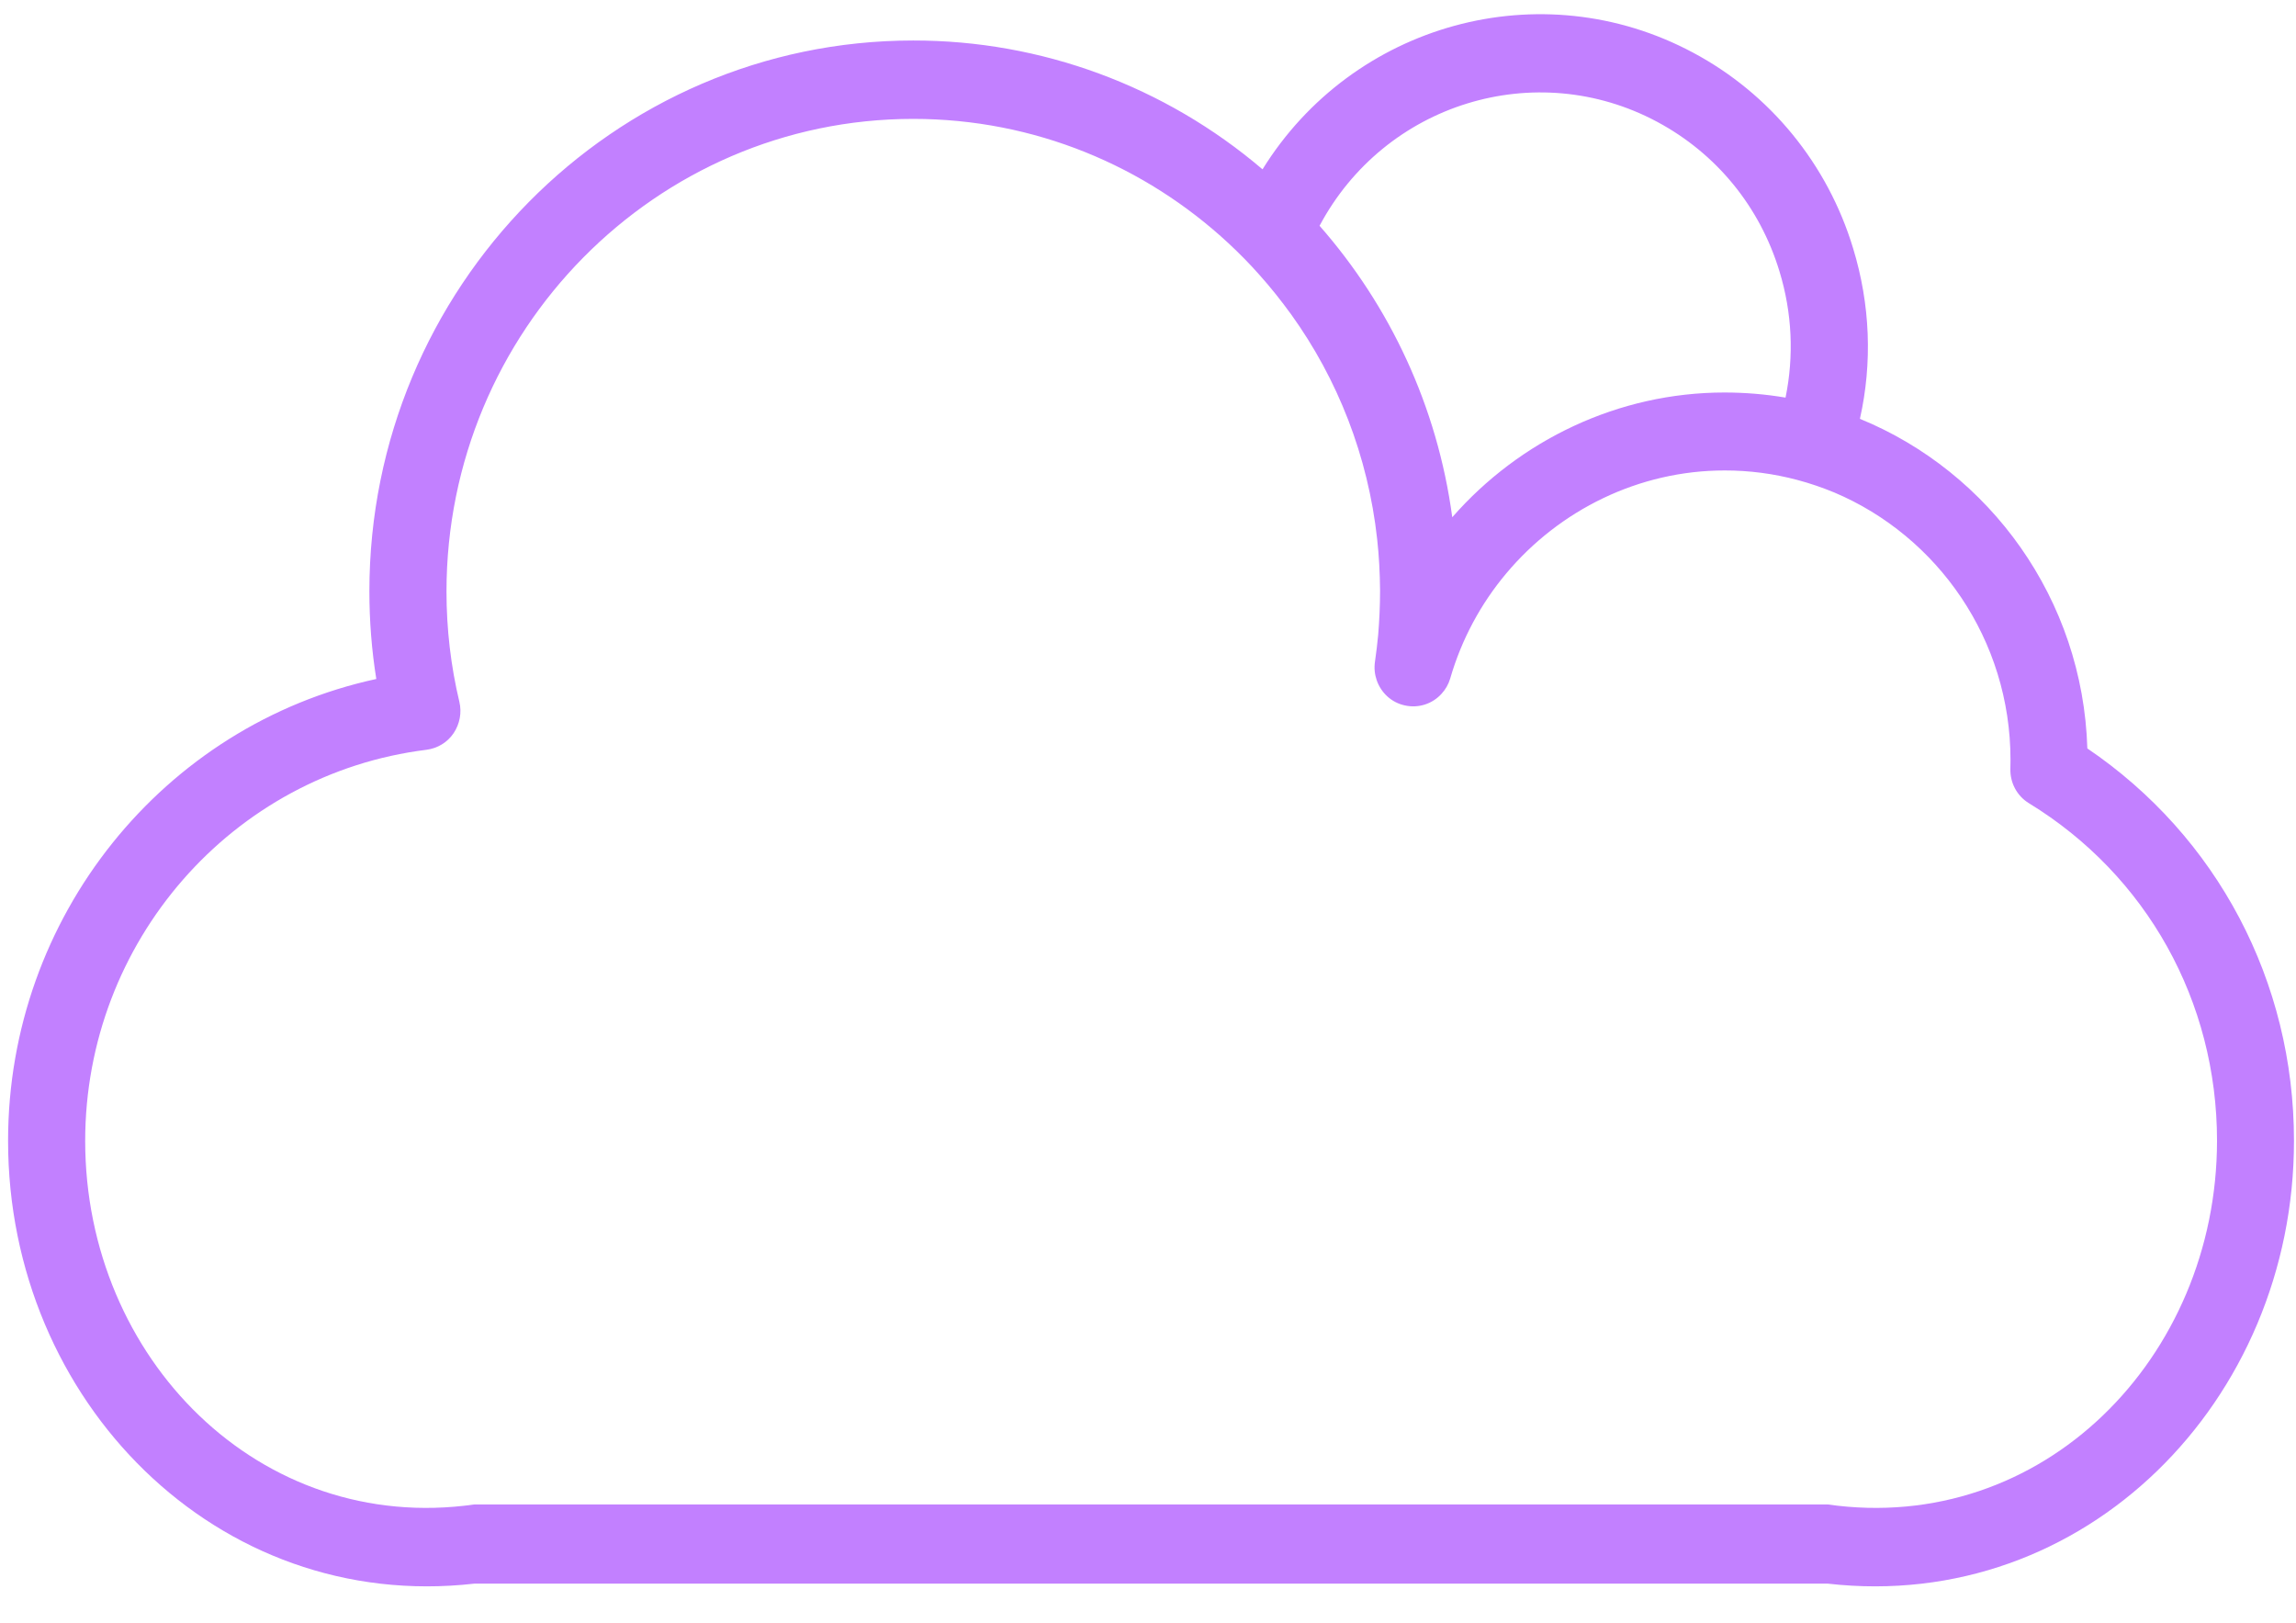 ﻿<?xml version="1.0" encoding="utf-8"?>
<svg version="1.1" xmlns:xlink="http://www.w3.org/1999/xlink" width="58px" height="41px" xmlns="http://www.w3.org/2000/svg">
  <g transform="matrix(1 0 0 1 -1098 -535 )">
    <path d="M 57.949 28.815  C 57.949 24.788  56.008 21.128  52.729 18.904  C 52.616 15.133  50.267 11.923  46.984 10.579  C 47.301 9.168  47.246 7.69  46.812 6.272  C 46.169 4.145  44.714 2.366  42.77 1.33  C 38.918 -0.731  34.173 0.598  31.893 4.277  C 29.423 2.172  26.297 1.019  23.069 1.023  C 15.492 1.023  9.331 7.265  9.331 14.937  C 9.331 15.68  9.389 16.422  9.506 17.15  C 4.133 18.313  0.204 23.152  0.204 28.815  C 0.204 35.389  5.49 40.741  11.983 40  L 46.17 40  C 52.663 40.741  57.949 35.389  57.949 28.815  Z M 33.334 5.703  C 34.979 2.611  38.791 1.433  41.862 3.077  C 43.358 3.878  44.456 5.219  44.952 6.855  C 45.273 7.905  45.32 8.994  45.105 10.043  C 44.605 9.958  44.087 9.914  43.562 9.914  C 40.885 9.914  38.393 11.114  36.686 13.065  C 36.31 10.261  35.106 7.72  33.334 5.703  Z M 56.005 28.815  C 56.001 34.303  51.591 38.773  46.17 38  L 11.983 38  C 6.562 38.773  2.152 34.307  2.152 28.818  C 2.152 23.795  5.858 19.547  10.776 18.938  C 11.053 18.901  11.301 18.753  11.458 18.52  C 11.615 18.287  11.669 17.999  11.604 17.726  C 11.388 16.821  11.279 15.887  11.279 14.941  C 11.279 8.359  16.568 3.003  23.069 3.003  C 26.133 3.003  28.931 4.192  31.032 6.143  C 31.305 6.397  31.568 6.663  31.816 6.944  C 32.101 7.262  32.367 7.598  32.619 7.945  C 33.79 9.574  34.559 11.517  34.789 13.619  C 34.836 14.04  34.858 14.468  34.862 14.904  L 34.862 14.941  C 34.862 15.307  34.844 15.672  34.815 16.031  C 34.793 16.26  34.767 16.485  34.734 16.71  C 34.709 16.876  34.727 17.035  34.778 17.183  C 34.888 17.497  35.147 17.745  35.489 17.818  C 35.84 17.896  36.19 17.774  36.416 17.523  C 36.514 17.416  36.591 17.286  36.635 17.135  C 36.923 16.141  37.412 15.244  38.047 14.487  C 39.393 12.88  41.403 11.883  43.566 11.883  C 44.186 11.882  44.804 11.963  45.404 12.123  C 45.725 12.208  46.035 12.315  46.338 12.44  C 48.95 13.545  50.788 16.156  50.788 19.196  C 50.788 19.27  50.788 19.34  50.785 19.414  C 50.774 19.772  50.952 20.105  51.255 20.289  C 54.232 22.11  56.005 25.294  56.005 28.815  Z " fill-rule="nonzero" fill="#c280ff" stroke="none" transform="matrix(1 0 0 1 1098 535 )" />
  </g>
</svg>